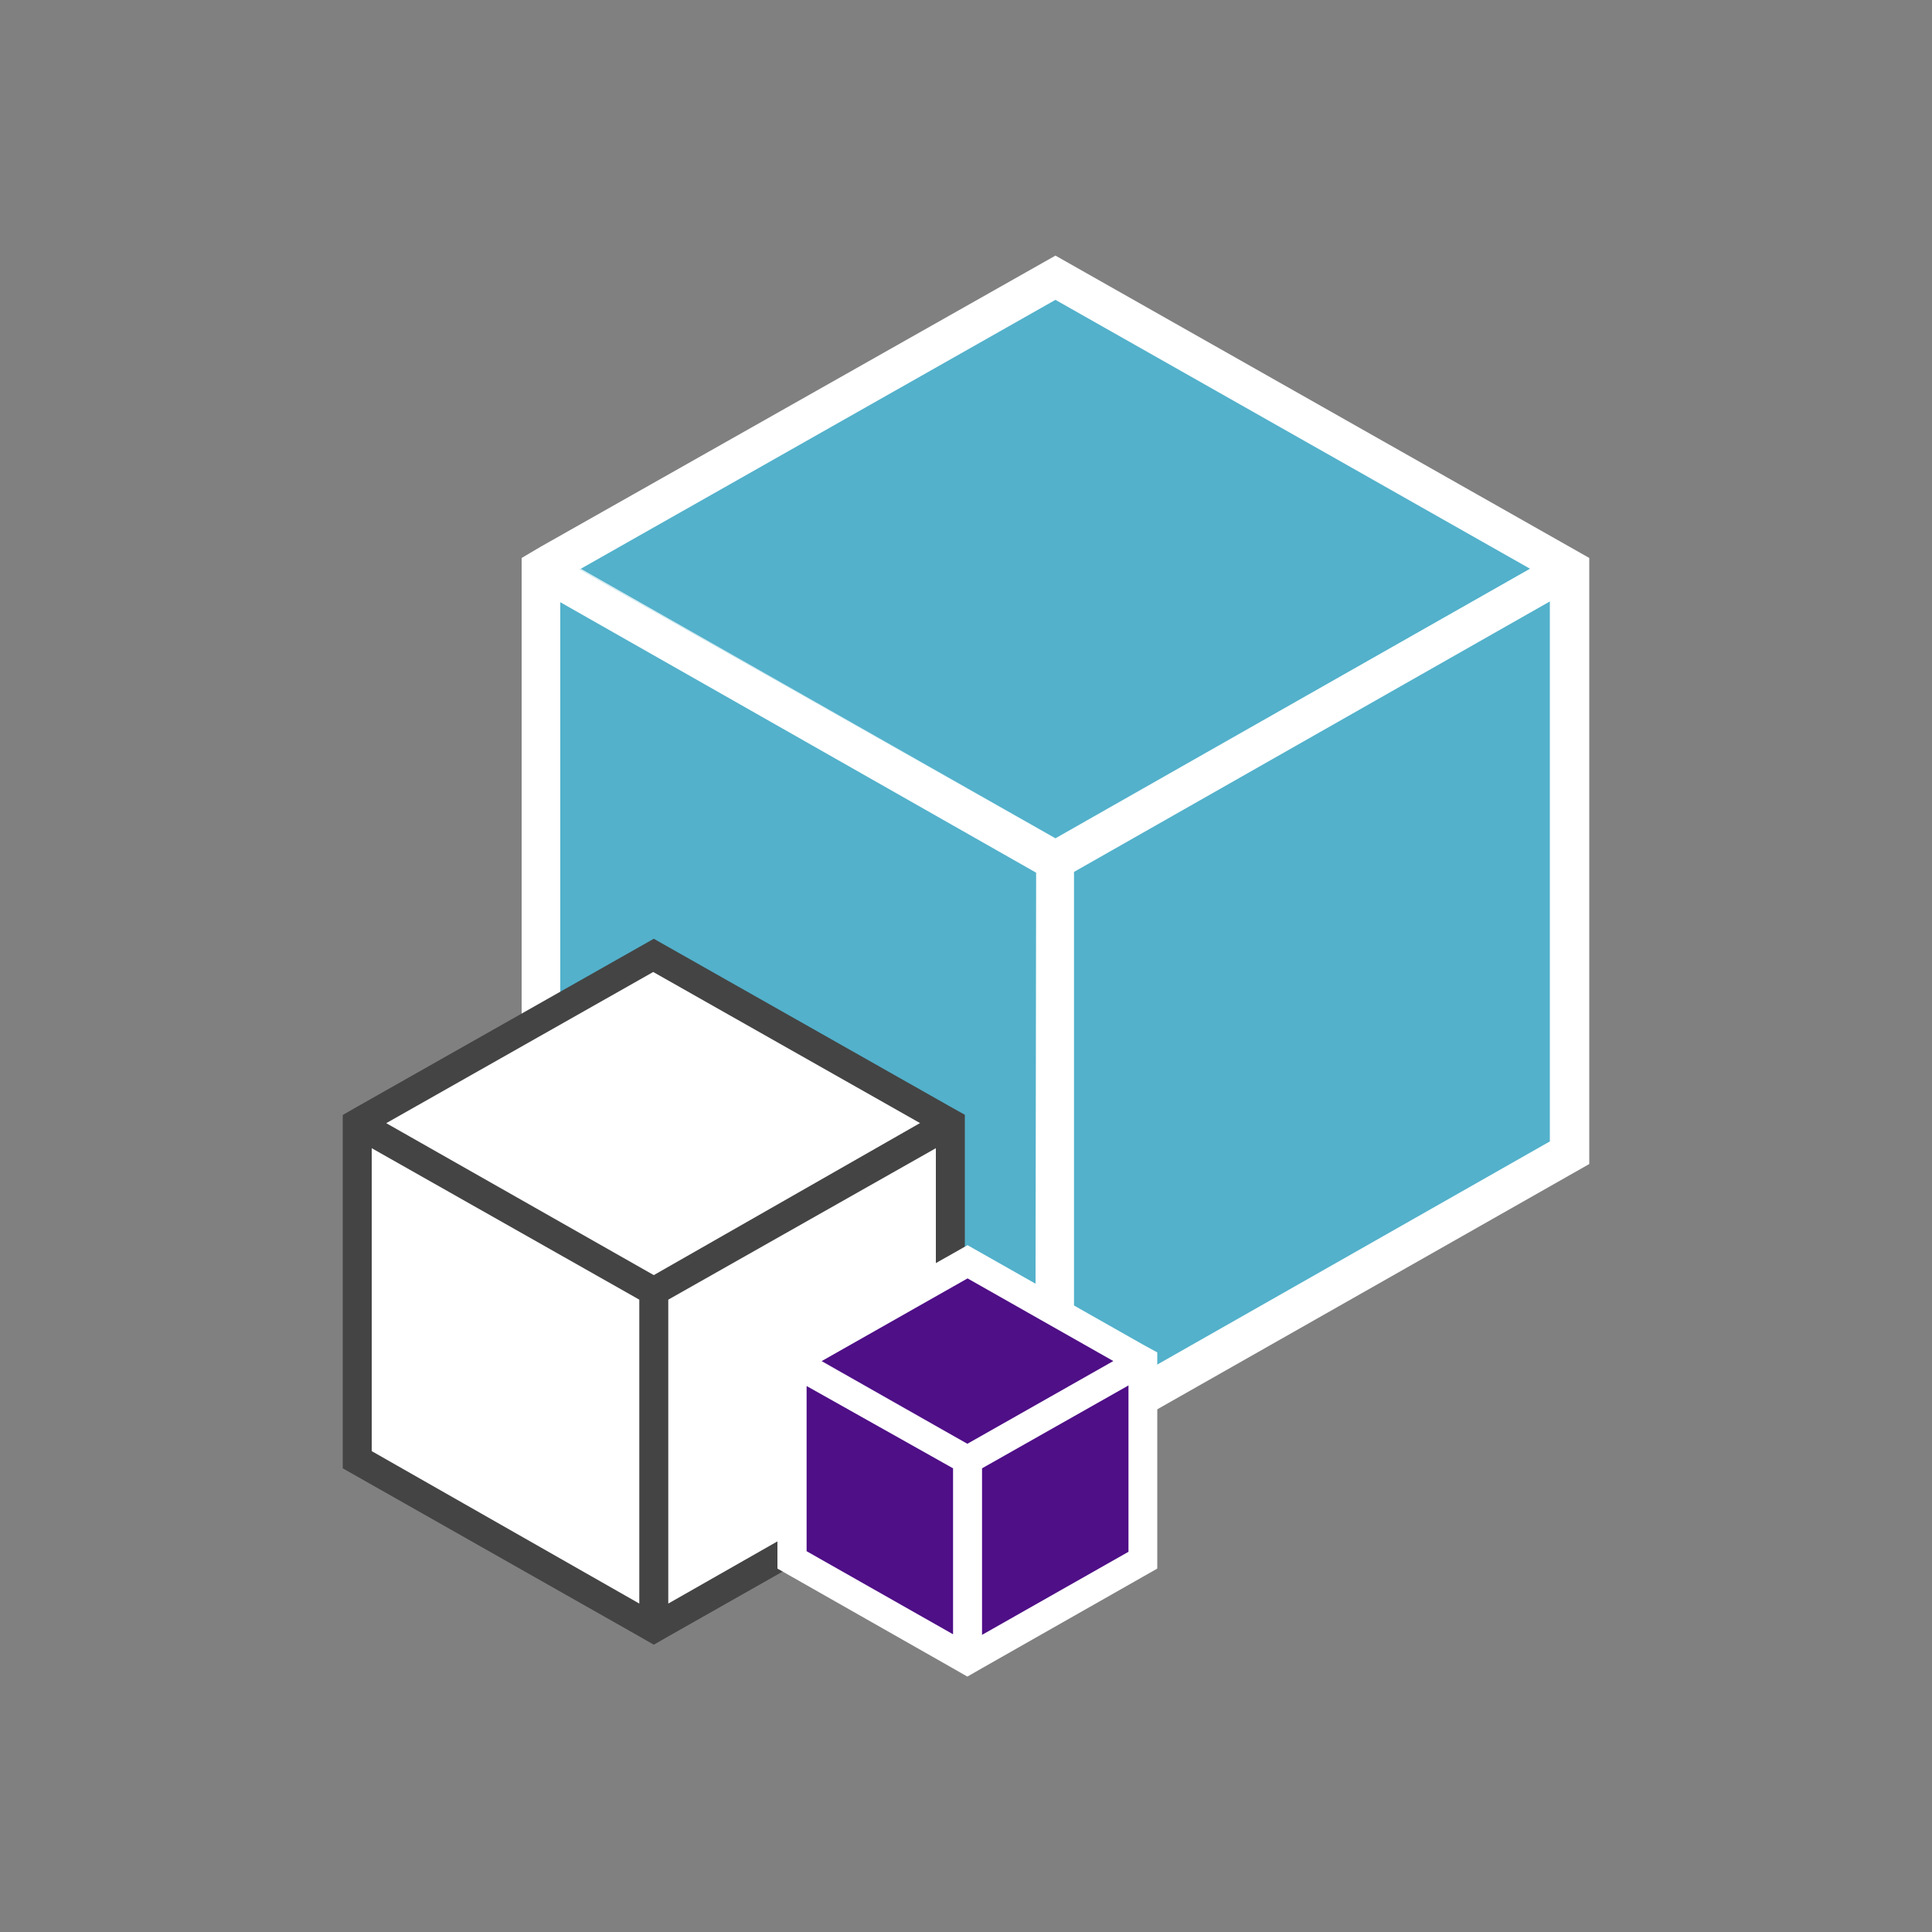 <svg id="Layer_1" data-name="Layer 1" xmlns="http://www.w3.org/2000/svg" width="100" height="100" viewBox="0 0 100 100">
  <rect x="0" y="0" width="100" height="100" fill="#808080" stroke="none"/>
  <title>SDKs</title>
  <g>
    <g>
      <polygon points="54.62 74.79 81.27 59.65 81.27 29.46 54.62 44.55 54.62 74.79" fill="#53b1cb"/>
      <polygon points="28 59.65 54.63 74.77 54.63 44.56 28 29.47 28 59.65" fill="#53b1cb"/>
      <polygon points="81.22 29.44 54.63 14.38 28.03 29.44 54.63 44.54 81.22 29.44" fill="#53b1cb"/>
      <polygon points="54.63 43.39 79.23 29.46 79.2 29.44 54.63 43.39 54.63 43.39" fill="#fff"/>
      <polygon points="30.06 29.44 30.02 29.46 54.63 43.39 54.63 43.39 30.06 29.44" fill="#fff"/>
      <circle cx="54.63" cy="43.39" fill="#fff"/>
      <path d="M81.22,28.29,54.63,13.23,28,28.29l-1,.59V60.25L53.63,75.37l1,.57,1-.57L82.26,60.25V28.88Zm-1,30.79-24.63,14V45.13l24.63-14Zm-26.63,14L29,59.08V31.17l24.63,14ZM30.06,29.44,54.63,15.52,79.2,29.44l0,0L54.63,43.39h0L30,29.46Z" fill="#fff"/>
    </g>
    <g>
      <polygon points="33.86 84.22 49.17 75.53 49.17 58.19 33.86 66.86 33.86 84.22" fill="#fff"/>
      <polygon points="18.48 75.54 33.85 84.27 33.85 66.84 18.48 58.13 18.48 75.54" fill="#fff"/>
      <polygon points="49.08 58.13 33.84 49.5 18.6 58.13 33.84 66.78 49.08 58.13" fill="#fff"/>
      <polygon points="33.84 65.97 47.66 58.14 47.65 58.13 33.84 65.97 33.84 65.97" fill="#fff"/>
      <polygon points="20.03 58.13 20.01 58.14 33.84 65.97 33.84 65.97 20.03 58.13" fill="#fff"/>
      <rect x="33.84" y="65.97" fill="#fff"/>
      <path d="M49.17,57.27,33.84,48.59,18.51,57.27l-.77.44V76L33.09,84.7l.75.43.75-.43L49.94,76V57.7Zm-.73,17.84L34.59,83V67.27l13.85-7.84ZM33.09,83,19.24,75.11V59.43l13.85,7.84ZM20,58.13l13.81-7.82,13.81,7.82h0L33.84,66h0L20,58.14Z" fill="#444"/>
    </g>
    <g>
      <polygon points="50.22 85.66 59.02 80.66 59.02 70.7 50.22 75.69 50.22 85.66" fill="#4f0f87"/>
      <polygon points="41.14 80.66 49.94 85.66 49.94 75.69 41.14 70.7 41.14 80.66" fill="#4f0f87"/>
      <polygon points="58.82 70.45 50.08 65.5 41.34 70.45 50.08 75.41 58.82 70.45" fill="#4f0f87"/>
      <polygon points="50.08 74.74 57.64 70.46 57.63 70.45 50.08 74.74 50.08 74.74" fill="#fff"/>
      <polygon points="42.53 70.45 42.52 70.46 50.08 74.74 50.08 74.74 42.53 70.45" fill="#fff"/>
      <circle cx="50.08" cy="74.74" transform="translate(-28.14 30.29) rotate(-26.57)" fill="#fff"/>
      <path d="M59.15,69.59l-9.07-5.14L41,69.59l-.76.43V81.19l9.08,5.16.75.43.75-.43,9.08-5.16V70Zm-.74,10.73-7.58,4.3V76l7.58-4.29ZM41.75,71.74,49.33,76v8.59l-7.58-4.3Zm.78-1.29,7.55-4.28,7.55,4.28h0l-7.56,4.28h0l-7.56-4.28Z" fill="#fff"/>
    </g>
  </g>
</svg>
